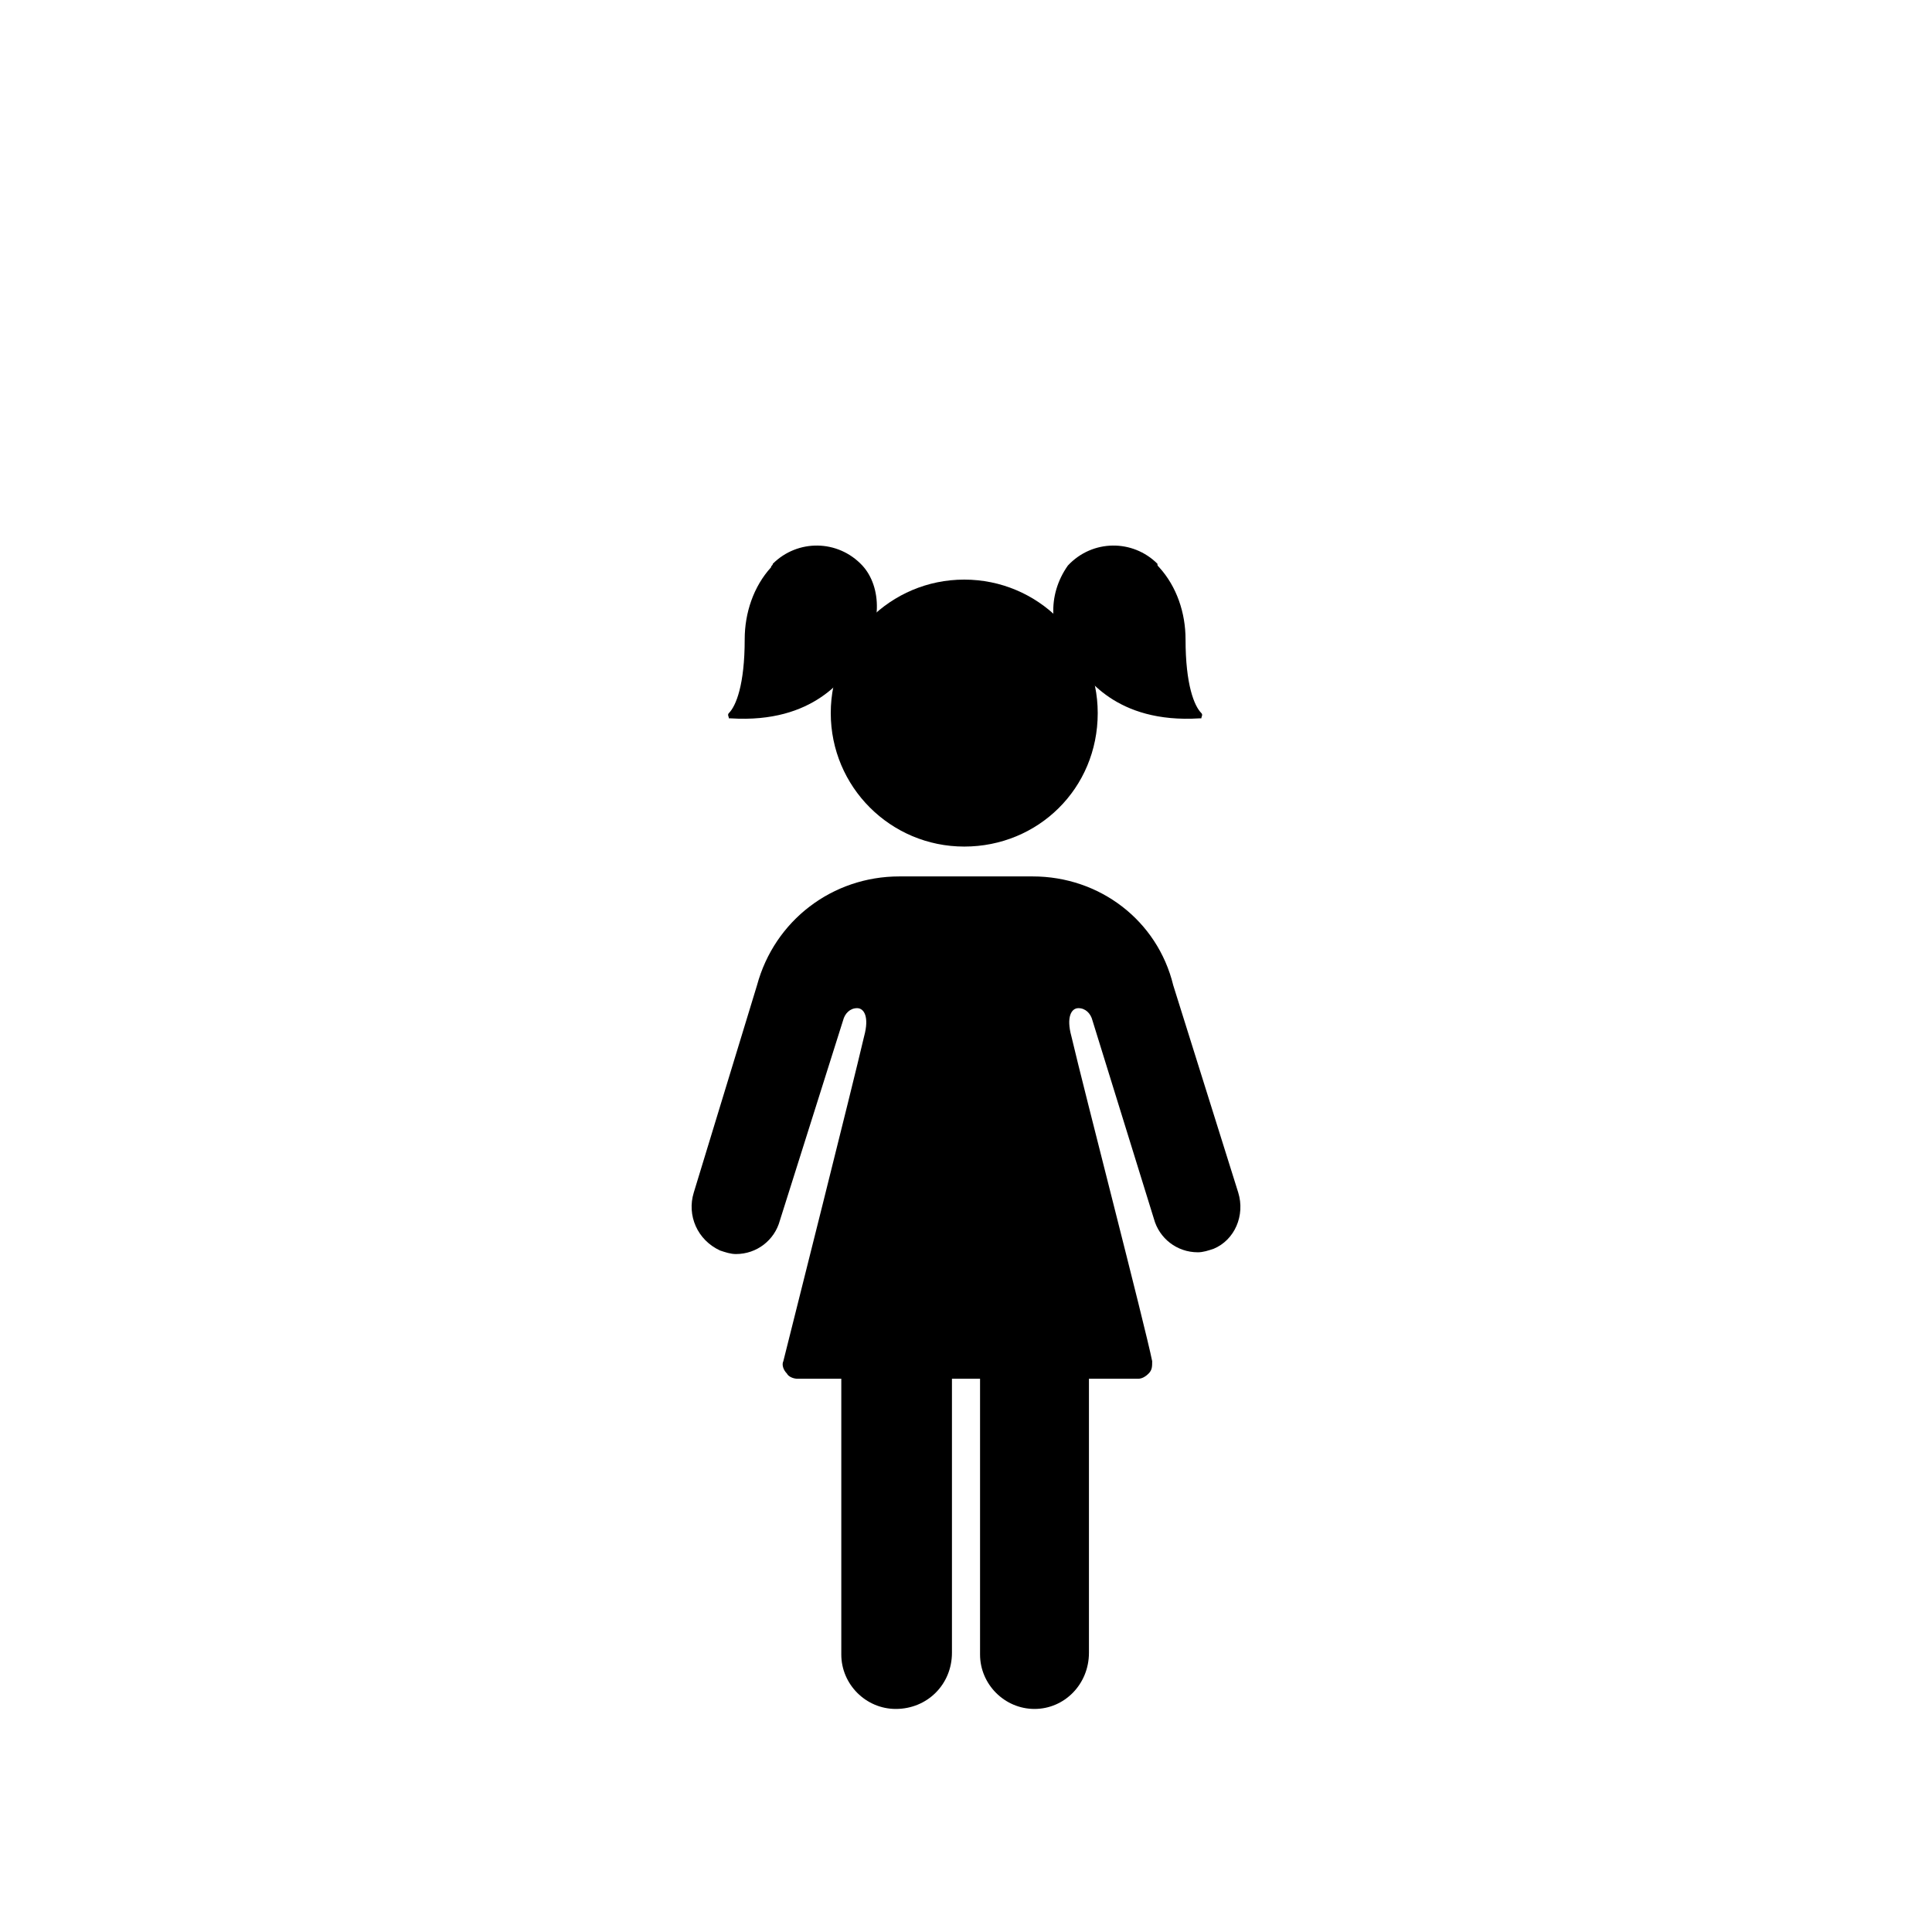 <svg id="Layer_1" enable-background="new 0 0 110 90" height="512" viewBox="0 0 110 90" width="512" xmlns="http://www.w3.org/2000/svg"><g fill="rgb(0,0,0)"><path d="m54.9 38.2c-4.2 0-7.6-3.4-7.6-7.6s3.4-7.6 7.6-7.6 7.6 3.4 7.6 7.6c0 4.3-3.4 7.6-7.6 7.6z"/><path d="m51 87.3c-1.7 0-3.1-1.4-3.1-3.1v-19.6h6.3v19.5c0 1.8-1.4 3.2-3.2 3.2z"/><path d="m58.9 87.3c-1.7 0-3.1-1.4-3.1-3.1v-19.6h6.2v19.5c0 1.8-1.4 3.2-3.1 3.2z"/><path d="m70.5 57.9-3.7-11.8c-.9-3.7-4.2-6.2-8-6.2h-7.6c-3.8 0-7.1 2.5-8.1 6.2l-3.6 11.8c-.4 1.3.2 2.7 1.5 3.3.3.1.6.2.9.2 1.2 0 2.2-.8 2.5-1.9l3.6-11.4c.1-.4.4-.7.8-.7s.7.5.4 1.6c-.7 3-4.1 16.5-4.6 18.5-.1.2 0 .5.2.7.1.2.4.3.6.3h19.4c.2 0 .4-.1.6-.3s.2-.4.2-.7c-.4-2-3.9-15.5-4.6-18.5-.3-1.1 0-1.6.4-1.6s.7.3.8.7l3.5 11.3c.3 1.1 1.3 1.9 2.5 1.9.3 0 .6-.1.9-.2 1.2-.5 1.8-1.9 1.4-3.2z"/><path d="m66 22.3c1 1.1 1.5 2.6 1.5 4.1 0 2.6.5 3.8.9 4.2.1.1 0 .2 0 .3h-.1c-4.8.3-6.5-2.4-7.2-3.3-1.4-1.5-1.5-3.7-.3-5.4 1.4-1.5 3.7-1.5 5.1-.1 0 .1 0 .1.1.2z"/><path d="m43.9 22.3c-1 1.1-1.5 2.6-1.5 4.1 0 2.6-.5 3.8-.9 4.2-.1.1 0 .2 0 .3h.1c4.8.3 6.5-2.4 7.2-3.3 1.5-1.9 1.4-4.2.3-5.4-1.4-1.5-3.7-1.5-5.1-.1 0 .1-.1.1-.1.2z"/></g></svg>